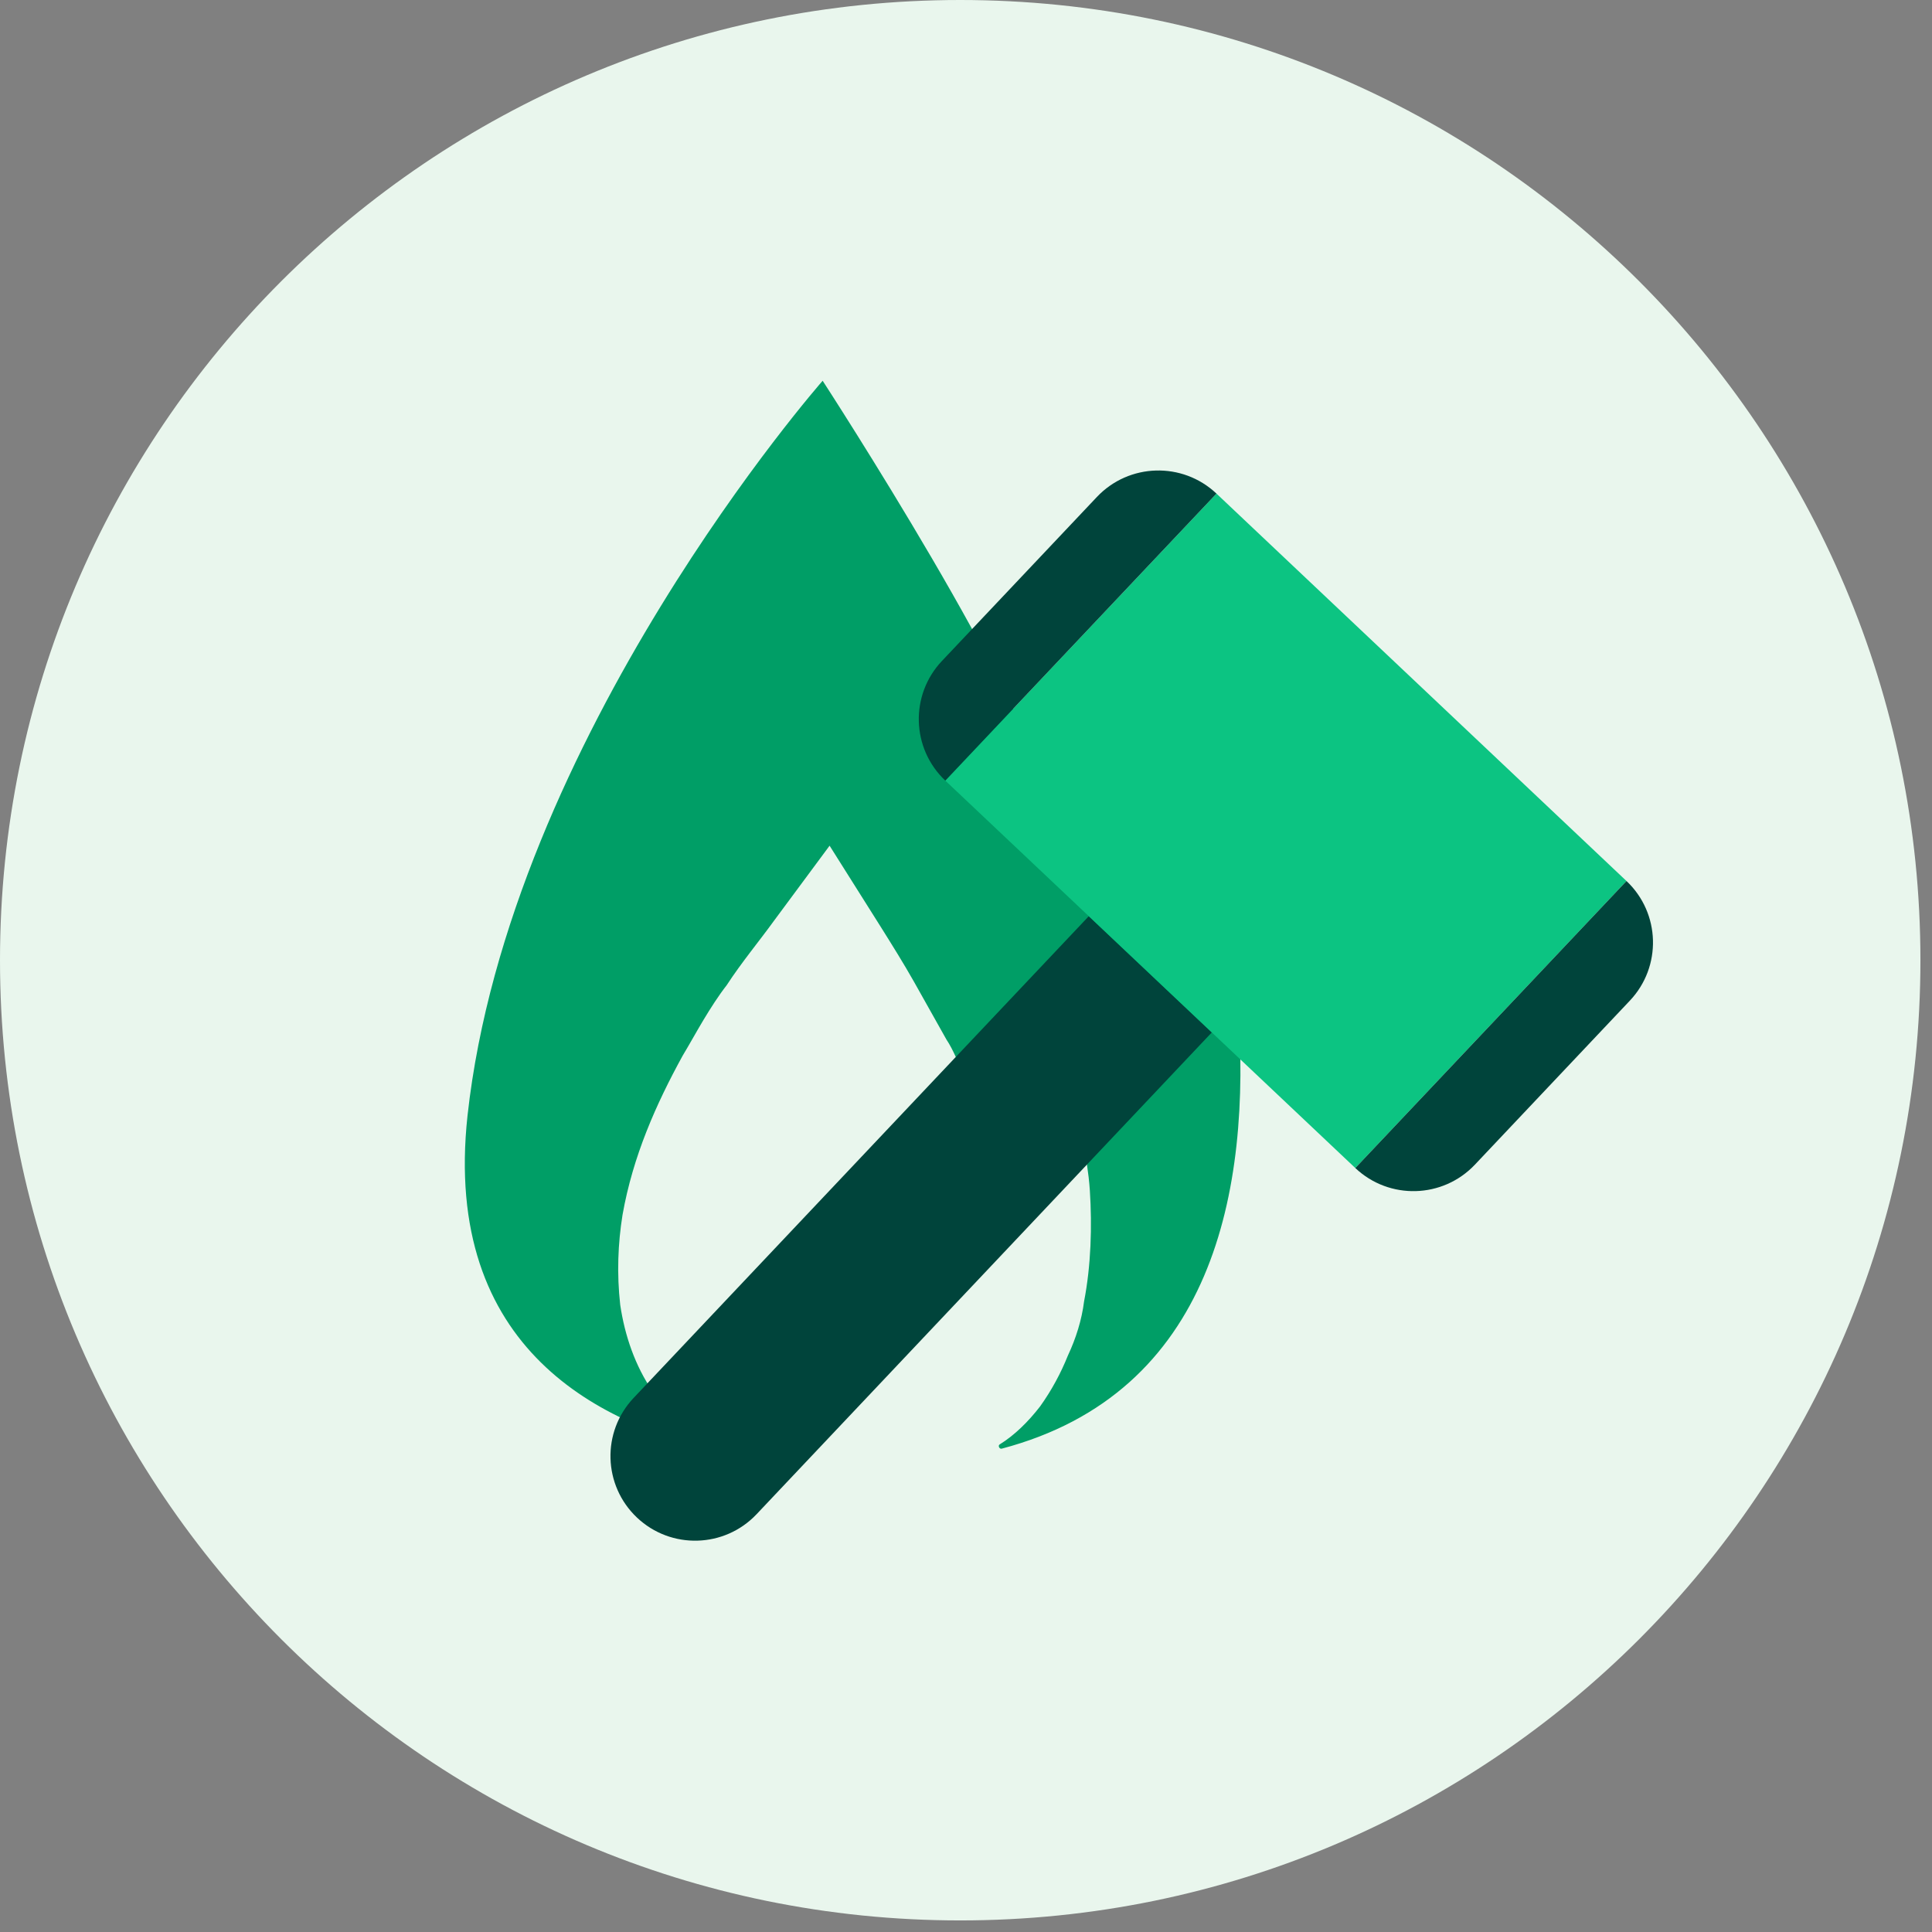 <svg width="137" height="137" viewBox="0 0 137 137" fill="none" xmlns="http://www.w3.org/2000/svg">
<rect x="0" y="0" width="137" height="137" fill="#808080" stroke="none"/>
<path d="M68.089 136.179C105.694 136.179 136.179 105.694 136.179 68.089C136.179 30.485 105.694 0 68.089 0C30.485 0 0 30.485 0 68.089C0 105.694 30.485 136.179 68.089 136.179Z" fill="#E9F6ED"/>
<path d="M82.122 45.734L74.002 56.451C73.756 50.724 58.335 27 58.335 27C58.335 27 36.105 52.279 33.152 79.112C31.348 95.719 42.667 101.2 51.608 103C51.444 102.918 51.198 102.836 51.034 102.755C49.23 101.936 47.507 100.464 46.277 98.664C45.046 96.864 44.308 94.737 43.98 92.528C43.734 90.32 43.816 88.193 44.144 86.147C44.882 81.975 46.523 78.294 48.409 74.858C48.902 74.04 49.394 73.14 49.886 72.322C50.378 71.504 50.952 70.604 51.526 69.868C52.593 68.231 53.823 66.759 54.889 65.286L58.827 59.969L62.436 65.695C63.256 67.004 64.076 68.313 64.815 69.622C65.553 70.931 66.291 72.24 67.112 73.713C67.604 74.449 67.932 75.349 68.342 76.167L69.08 75.431L74.002 70.686L75.888 76.74C76.134 77.476 76.299 78.048 76.38 78.703C76.463 79.357 76.627 80.012 76.791 80.585C76.955 81.893 77.201 83.121 77.283 84.43C77.447 86.966 77.365 89.747 76.873 92.283C76.709 93.592 76.299 94.901 75.724 96.128C75.232 97.355 74.576 98.582 73.756 99.728C72.935 100.791 71.951 101.773 70.885 102.427C70.747 102.519 70.873 102.768 71.033 102.726C100.93 94.823 82.122 45.734 82.122 45.734Z" fill="#009E66"/>
<path d="M77.207 64.969L85.93 73.211L53.651 107.373C51.375 109.781 47.577 109.889 45.169 107.613C42.76 105.337 42.652 101.54 44.928 99.131L77.207 64.969Z" fill="#00443B"/>
<rect x="86.262" y="35.002" width="40" height="28" transform="rotate(43.377 86.262 35.002)" fill="#0CC482"/>
<path d="M115.336 62.474C117.745 64.75 117.852 68.547 115.576 70.956L104.588 82.585C102.312 84.994 98.514 85.102 96.106 82.826L115.336 62.474Z" fill="#00443B"/>
<path d="M67.032 55.354C64.623 53.078 64.516 49.281 66.791 46.872L77.78 35.242C80.056 32.834 83.853 32.726 86.262 35.002L67.032 55.354Z" fill="#00443B"/>
</svg>
